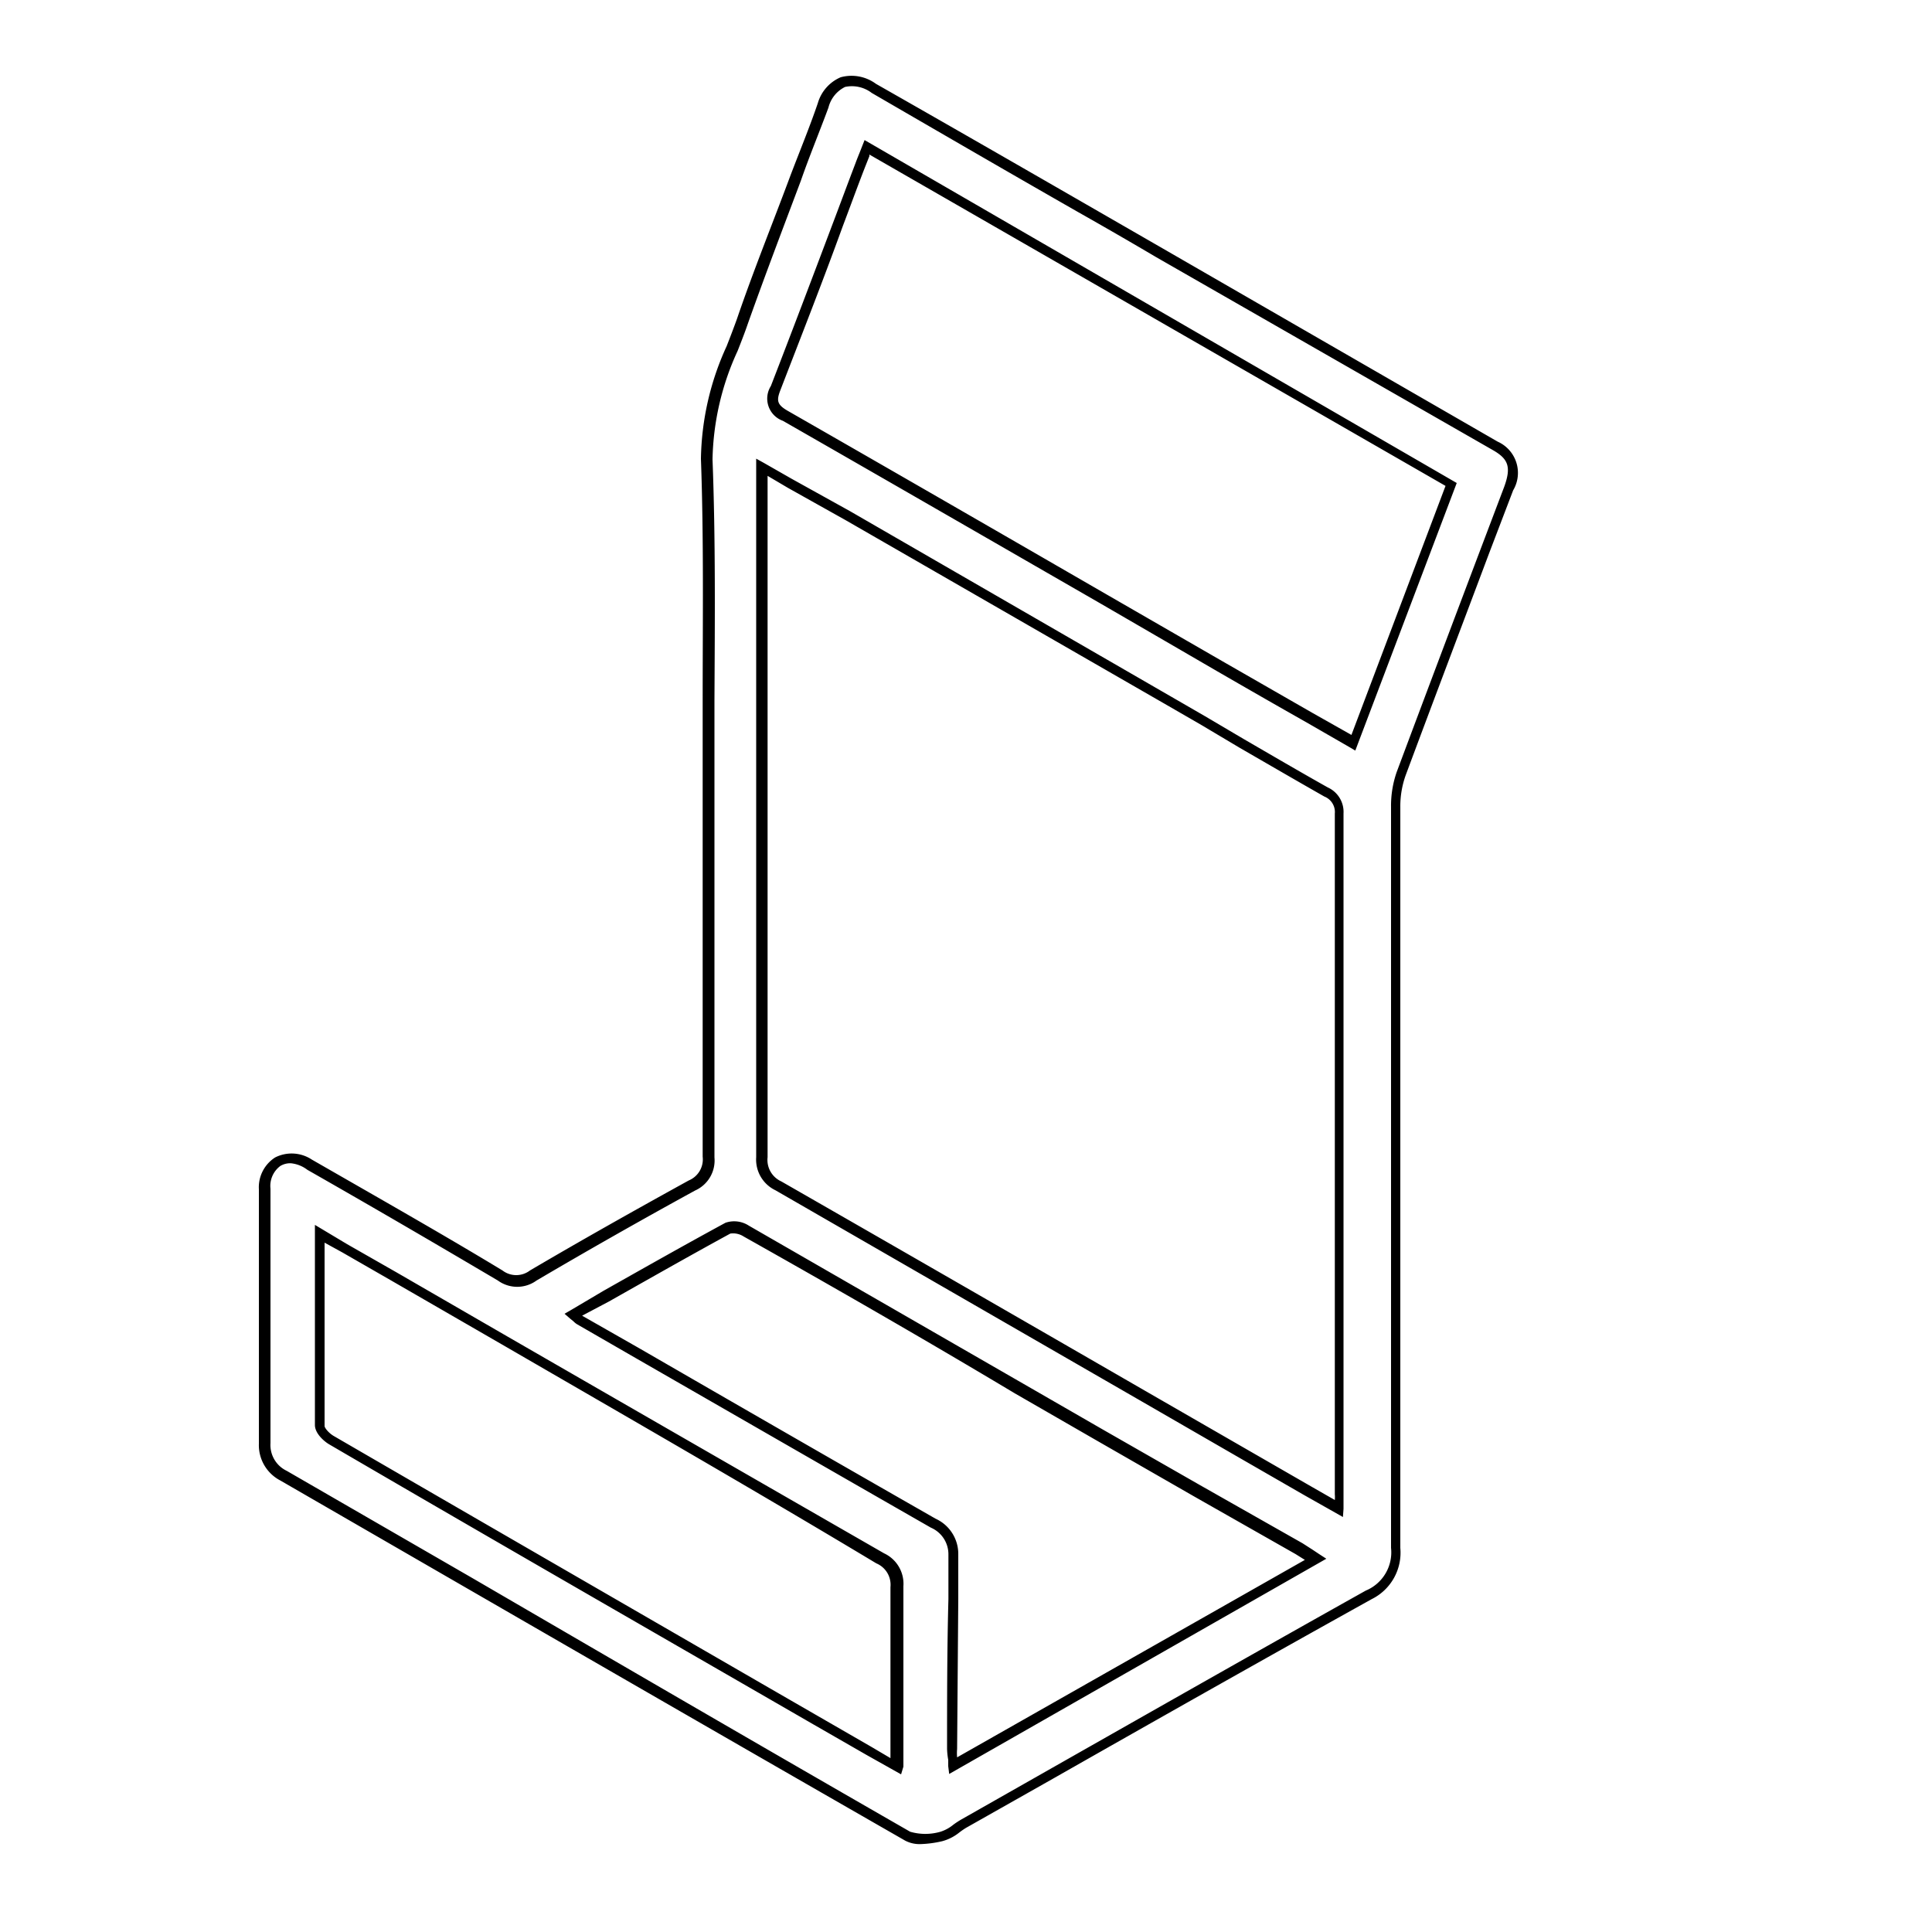 <svg id="Layer_1" data-name="Layer 1" xmlns="http://www.w3.org/2000/svg" viewBox="0 0 100 100"><title>Imagenes</title><path d="M47.65,95.45a1.6,1.6,0,0,1-.8-.18C39.28,90.93,31.6,86.5,24.17,82.21l-9.66-5.58a2.06,2.06,0,0,1-1.11-1.9c0-1.67,0-3.35,0-5,0-2.68,0-5.45,0-8.17a1.83,1.83,0,0,1,.84-1.65,1.89,1.89,0,0,1,1.9.11c3.85,2.21,7,4,9.87,5.74a1.17,1.17,0,0,0,1.42,0c2.6-1.53,5.37-3.09,8.22-4.66a1.18,1.18,0,0,0,.72-1.23c0-4.8,0-9.67,0-14.38V41.31c0-1.7,0-3.43,0-5.1,0-4.08.06-8.31-.09-12.46a14.46,14.46,0,0,1,1.33-5.83c.18-.46.36-.93.53-1.4C39,14,40,11.54,40.9,9.12c.47-1.24,1-2.52,1.43-3.78A2.09,2.09,0,0,1,43.51,4a2.13,2.13,0,0,1,1.83.34C48.89,6.36,52.51,8.44,56,10.45l4.08,2.35L77.52,22.86a1.77,1.77,0,0,1,.8,2.52L77.09,28.6c-1.42,3.78-2.9,7.68-4.33,11.52a4.76,4.76,0,0,0-.28,1.65c0,11.41,0,24.89,0,38.35A2.68,2.68,0,0,1,71,82.77C65.46,85.85,59.89,89,54.51,92.06L50,94.61a3.9,3.9,0,0,0-.36.25,2.39,2.39,0,0,1-.87.44A5.66,5.66,0,0,1,47.65,95.45ZM15.05,60.21a1,1,0,0,0-.54.14A1.29,1.29,0,0,0,14,61.53c0,2.73,0,5.5,0,8.17v5a1.48,1.48,0,0,0,.84,1.43l9.66,5.58C31.87,86,39.55,90.47,47.11,94.81a2.81,2.81,0,0,0,1.57,0,2,2,0,0,0,.66-.36,4.15,4.15,0,0,1,.41-.27l4.49-2.55c5.39-3.06,10.95-6.22,16.45-9.3A2.14,2.14,0,0,0,72,80.12c0-13.46,0-26.94,0-38.36a5.3,5.3,0,0,1,.3-1.82c1.44-3.85,2.91-7.75,4.34-11.53l1.22-3.22c.36-1,.22-1.42-.55-1.87l-17.45-10q-2-1.18-4.07-2.35c-3.5-2-7.12-4.1-10.67-6.16a1.69,1.69,0,0,0-1.38-.31,1.63,1.63,0,0,0-.86,1.07c-.47,1.27-1,2.55-1.43,3.79-.91,2.42-1.86,4.91-2.74,7.39-.16.47-.35.95-.53,1.41a14,14,0,0,0-1.3,5.62c.16,4.16.12,8.39.1,12.49,0,1.67,0,3.39,0,5.09v4.18c0,4.71,0,9.58,0,14.37a1.7,1.7,0,0,1-1,1.71c-2.85,1.56-5.61,3.13-8.21,4.66a1.7,1.7,0,0,1-2,0c-2.88-1.7-6-3.53-9.86-5.73A1.68,1.68,0,0,0,15.05,60.21ZM46.64,91.84l-1.78-1-2.75-1.58-2.6-1.5c-7.37-4.25-15-8.64-22.47-13-.29-.17-.74-.58-.74-1,0-2.57,0-5.12,0-7.82V63.4l1.67,1,2.54,1.45,5.76,3.33c6.38,3.68,13,7.49,19.49,11.22a1.74,1.74,0,0,1,1,1.7c0,1.94,0,3.9,0,5.8v2.5c0,.17,0,.35,0,.58s0,.28,0,.46ZM16.8,64.32V66c0,2.7,0,5.24,0,7.81,0,.1.22.37.48.52,7.48,4.34,15.1,8.74,22.47,13l2.6,1.5,2.74,1.58,1,.59v0c0-.23,0-.39,0-.55,0-.83,0-1.67,0-2.5,0-1.9,0-3.87,0-5.8a1.2,1.2,0,0,0-.73-1.23C39,77.1,32.35,73.28,26,69.6l-5.75-3.32-2.54-1.46Zm32.33,27.5-.05-.4c0-.12,0-.23,0-.33a3.81,3.81,0,0,1-.06-.57c0-2.58,0-5.17.07-7.75l0-2.31a1.5,1.5,0,0,0-.91-1.39c-5.1-2.92-10.29-5.91-15.3-8.79l-3-1.73a.94.94,0,0,1-.2-.16l-.16-.13L29.22,68l.33-.19,1.69-1c2.16-1.22,4.21-2.38,6.31-3.52a1.39,1.39,0,0,1,1.21.15l14.1,8.12,4.27,2.46,5,2.86,5.29,3,.53.34.33.22.37.24Zm-19-23.72,3,1.71c5,2.89,10.19,5.88,15.3,8.8a2,2,0,0,1,1.17,1.85l0,2.31-.06,7.76a2.37,2.37,0,0,0,0,.43l18-10.22-.48-.3-5.28-3-5-2.87-4.27-2.46C48,69.41,43.2,66.65,38.49,64a1,1,0,0,0-.69-.15c-2.09,1.14-4.13,2.3-6.29,3.52ZM69.51,78.52l-2-1.13-3.16-1.82-5.44-3.14L40.14,61.61a1.76,1.76,0,0,1-1-1.71c0-8.74,0-17.64,0-26.24V25.21c0-.2,0-.39,0-.63s0-.25,0-.41l0-.43.38.21,1.47.84L44,26.46l16.83,9.72,1.54.89,2,1.18c1.43.83,2.9,1.69,4.36,2.51a1.39,1.39,0,0,1,.81,1.35c0,8.9,0,18,0,26.7v8.53c0,.14,0,.28,0,.45s0,.19,0,.31ZM39.73,24.63c0,.22,0,.4,0,.58v8.45c0,8.6,0,17.5,0,26.24a1.22,1.22,0,0,0,.71,1.25c6.28,3.6,12.65,7.27,18.8,10.82l5.45,3.14,3.16,1.82,1.24.71a1.67,1.67,0,0,0,0-.3V68.81c0-8.75,0-17.8,0-26.7a.86.86,0,0,0-.54-.88c-1.46-.83-2.94-1.69-4.36-2.51l-2-1.19-1.54-.89L43.78,26.93l-3-1.68ZM70.15,38.85l-.27-.16L67.64,37.4c-1.59-.9-3.14-1.79-4.68-2.68Q60,33,57,31.26c-5.4-3.11-11-6.34-16.48-9.48a1.22,1.22,0,0,1-.62-1.8c1.08-2.79,2.16-5.64,3.2-8.4.38-1,.77-2.06,1.16-3.08.07-.19.14-.37.23-.59l.26-.66L75.4,25ZM45,8l0,.08-.23.58c-.39,1-.77,2.05-1.16,3.08-1,2.76-2.12,5.61-3.2,8.41-.23.58-.21.79.39,1.13,5.5,3.15,11.08,6.37,16.48,9.49l6,3.46,4.67,2.68,2,1.13,4.87-12.89Z"/></svg>